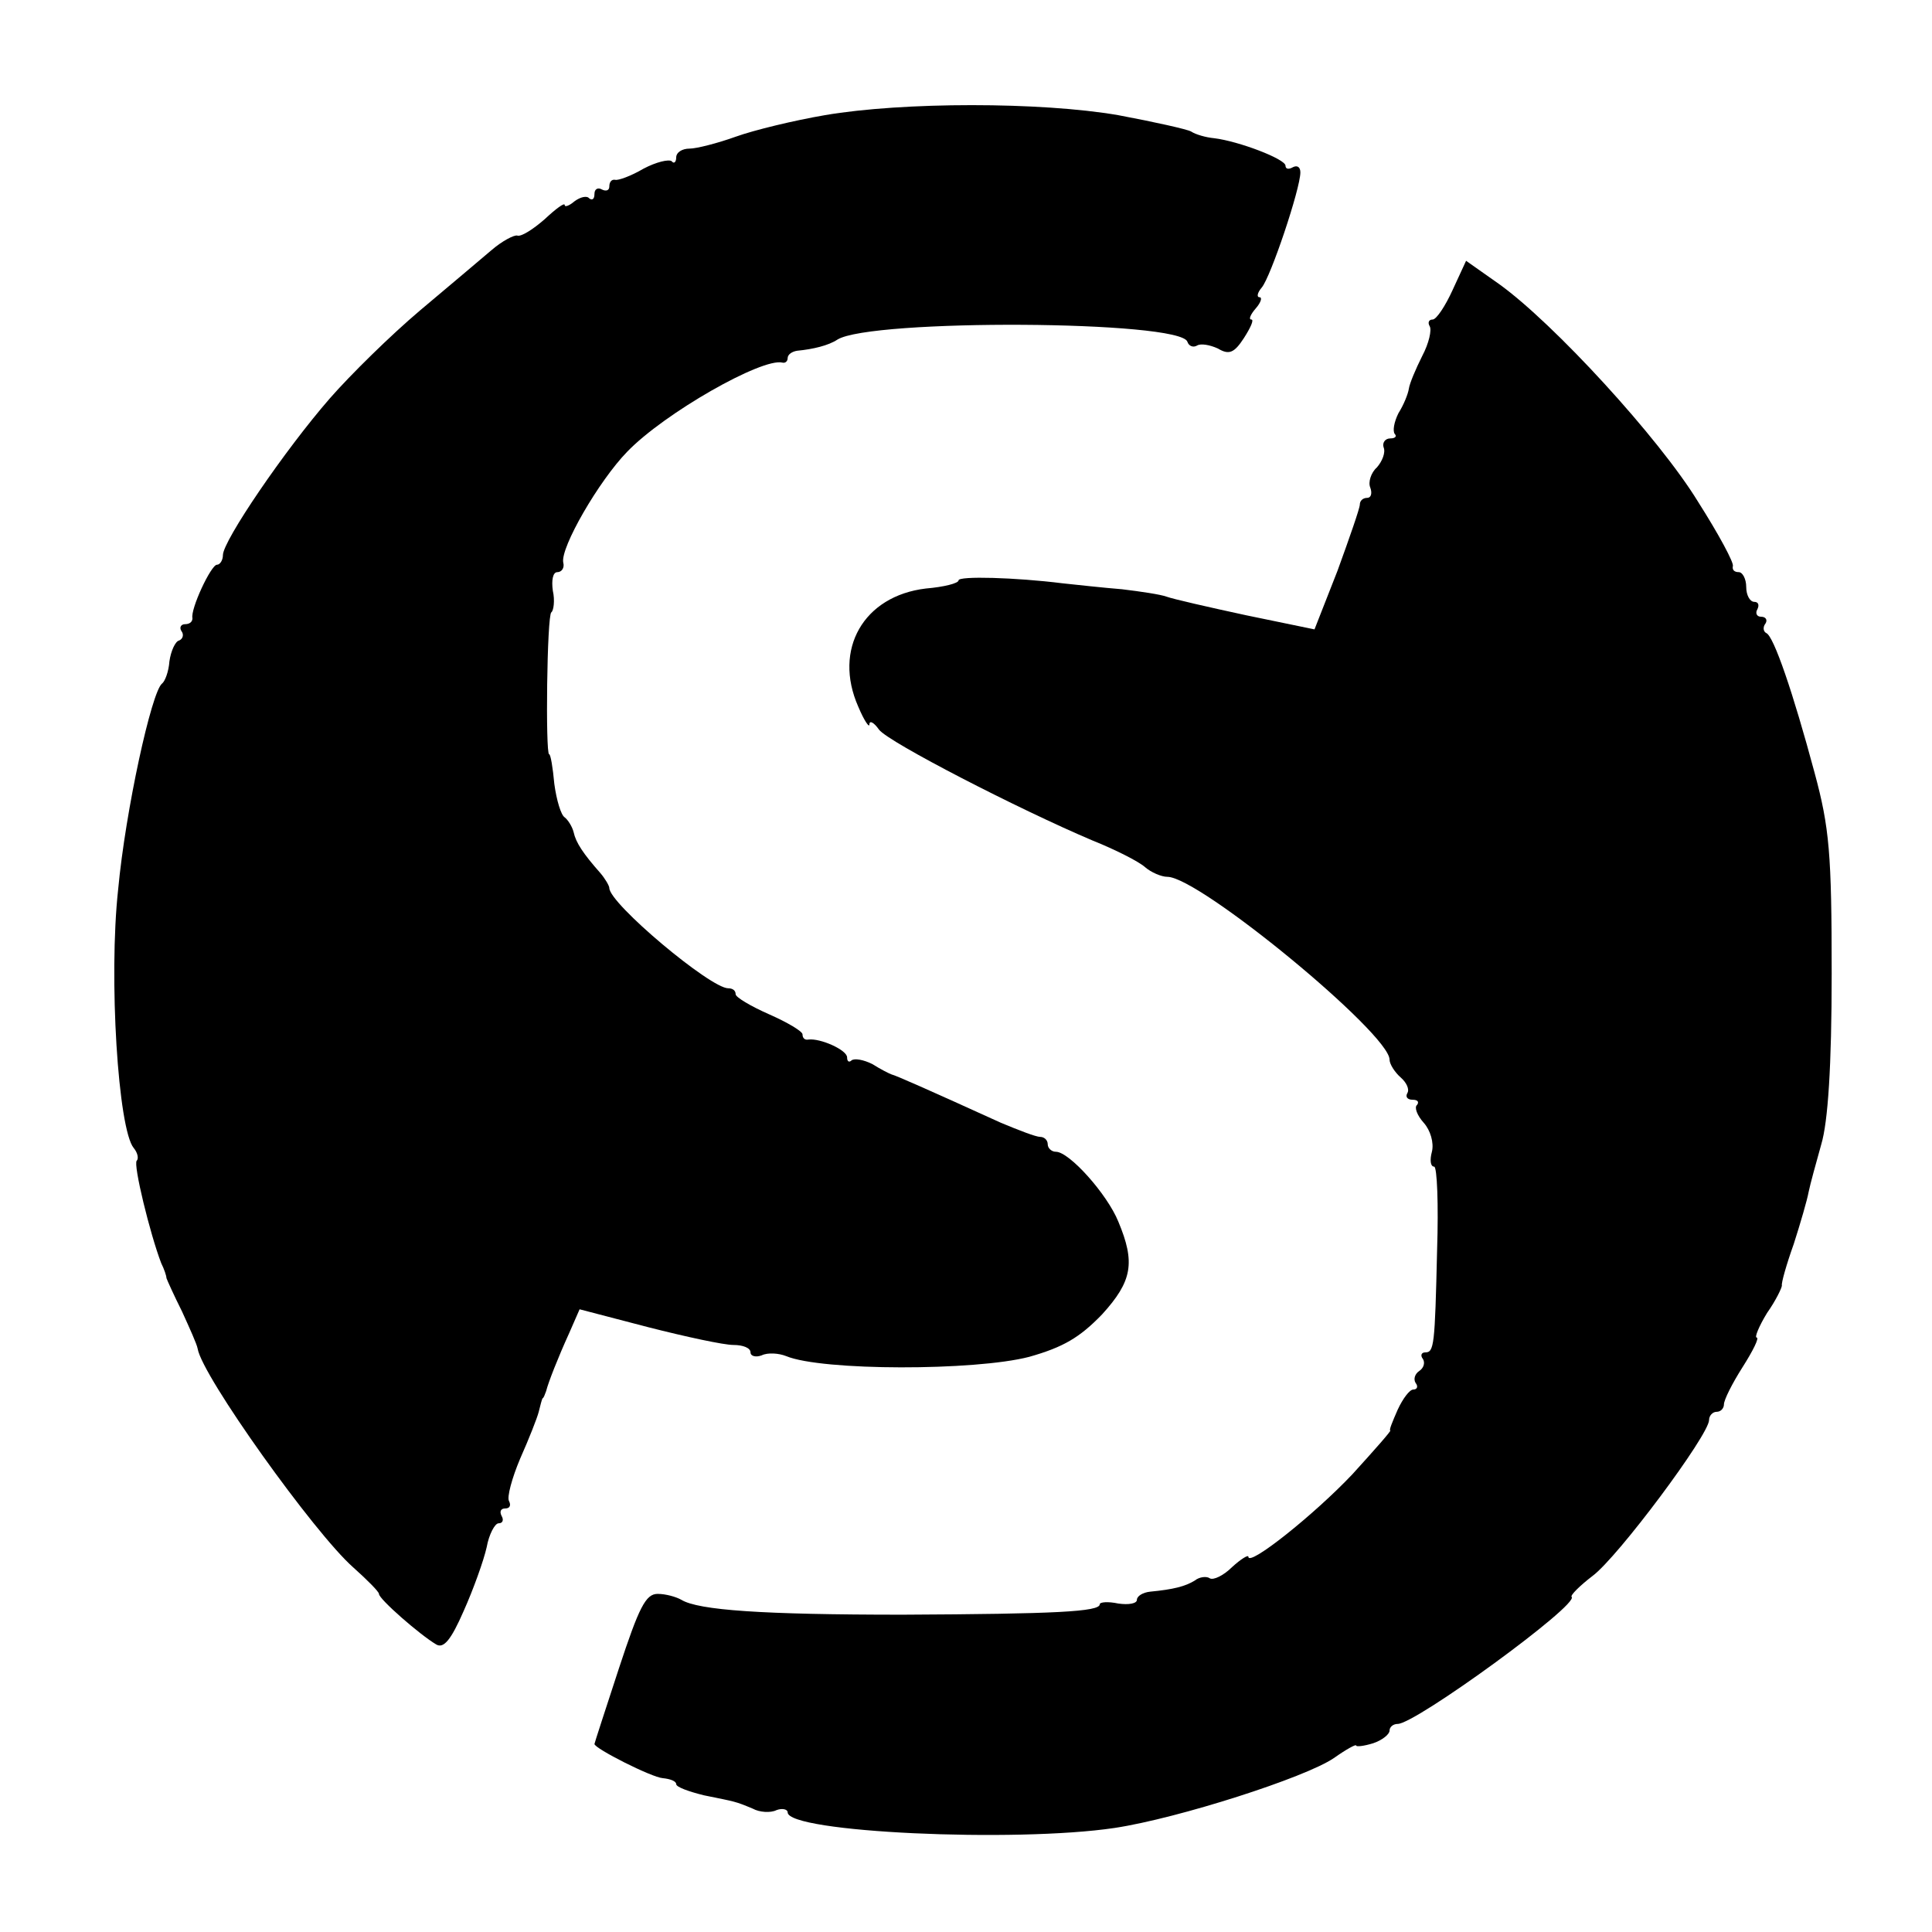 <?xml version="1.0" standalone="no"?>
<!DOCTYPE svg PUBLIC "-//W3C//DTD SVG 20010904//EN"
 "http://www.w3.org/TR/2001/REC-SVG-20010904/DTD/svg10.dtd">
<svg version="1.0" xmlns="http://www.w3.org/2000/svg"
 width="260pt" height="260pt" viewBox="0 0 260 260"
 preserveAspectRatio="xMidYMid meet">
<g transform="translate(0,260) scale(0.1,-0.1)"
fill="#000000" stroke="none">
<path d="M1110 2445 c-41 -7 -95 -20 -120 -29 -25 -9 -53 -16 -62 -16 -10 0
-18 -5 -18 -12 0 -6 -3 -9 -6 -5 -4 3 -21 -1 -38 -10 -17 -10 -34 -16 -38 -15
-5 1 -8 -3 -8 -9 0 -5 -4 -7 -10 -4 -5 3 -10 1 -10 -6 0 -7 -3 -9 -7 -6 -3 4
-12 2 -20 -4 -7 -6 -13 -8 -13 -5 0 4 -12 -5 -27 -19 -16 -14 -32 -24 -37 -22
-4 1 -20 -7 -35 -20 -14 -12 -58 -49 -96 -81 -39 -33 -93 -86 -121 -118 -61
-70 -144 -192 -144 -211 0 -7 -4 -13 -8 -13 -8 0 -36 -60 -33 -72 0 -5 -4 -8
-10 -8 -5 0 -8 -4 -5 -9 4 -5 2 -11 -3 -13 -5 -1 -11 -14 -13 -28 -1 -14 -6
-27 -10 -30 -14 -11 -49 -170 -59 -277 -13 -119 0 -323 21 -348 5 -6 7 -14 4
-17 -5 -5 18 -99 33 -138 4 -8 7 -17 7 -20 1 -3 10 -23 21 -45 10 -22 20 -44
21 -50 6 -37 157 -248 209 -294 19 -17 35 -33 35 -36 0 -7 55 -55 77 -68 10
-6 20 6 37 45 13 29 27 68 31 86 3 17 11 32 16 32 6 0 7 5 4 10 -3 6 -1 10 5
10 6 0 8 4 5 10 -3 5 4 31 15 57 12 27 23 55 25 63 2 8 4 16 5 18 2 1 3 5 5
10 3 12 16 45 31 78 l14 32 92 -24 c51 -13 102 -24 115 -24 13 0 23 -4 23 -10
0 -5 7 -7 15 -4 8 4 23 3 33 -1 48 -20 254 -20 327 -1 46 13 68 26 98 57 41
45 45 70 22 125 -15 37 -66 94 -84 94 -6 0 -11 5 -11 10 0 6 -5 10 -10 10 -6
0 -29 9 -53 19 -99 45 -142 64 -147 65 -3 1 -15 7 -26 14 -12 6 -24 8 -28 5
-3 -3 -6 -2 -6 4 0 10 -36 26 -52 24 -5 -1 -8 2 -8 7 0 4 -20 16 -45 27 -25
11 -45 23 -45 27 0 5 -4 8 -10 8 -24 0 -160 114 -160 135 0 3 -6 13 -12 20
-23 26 -33 41 -36 55 -2 8 -8 17 -12 20 -5 3 -11 23 -14 45 -2 22 -5 40 -7 40
-5 0 -3 187 3 191 3 2 5 16 2 29 -2 14 0 25 6 25 6 0 10 6 8 13 -4 20 48 110
86 149 50 52 182 127 209 120 4 -1 7 2 7 6 0 5 6 9 13 10 21 2 42 7 54 15 45
28 462 26 471 -3 2 -6 8 -8 13 -5 5 3 17 1 28 -4 15 -9 22 -6 35 14 9 14 14
25 10 25 -4 0 -1 7 6 15 7 8 9 15 5 15 -4 0 -3 6 3 13 12 14 52 133 52 155 0
7 -4 10 -10 7 -5 -3 -10 -3 -10 2 0 9 -63 33 -96 37 -11 1 -25 5 -31 9 -5 3
-50 13 -98 22 -104 18 -290 18 -395 0z"/>
<path d="M1955 2210 c-10 -22 -22 -40 -27 -40 -5 0 -7 -4 -4 -9 3 -5 -1 -23
-10 -40 -9 -18 -17 -37 -18 -44 -1 -7 -7 -22 -14 -33 -6 -12 -8 -24 -5 -28 3
-3 1 -6 -6 -6 -7 0 -11 -6 -9 -12 3 -7 -2 -19 -9 -27 -8 -7 -12 -20 -9 -27 3
-8 1 -14 -4 -14 -6 0 -10 -4 -10 -9 0 -5 -14 -45 -30 -89 l-31 -79 -92 19
c-51 11 -99 22 -107 25 -8 3 -35 7 -60 10 -25 2 -61 6 -80 8 -64 8 -140 10
-140 4 0 -4 -20 -9 -44 -11 -84 -10 -125 -82 -91 -159 8 -19 15 -29 15 -24 0
6 6 3 13 -7 13 -17 188 -107 287 -149 30 -12 62 -28 71 -36 8 -7 22 -13 30
-13 43 0 299 -211 299 -246 0 -6 7 -17 15 -24 8 -7 12 -16 9 -21 -3 -5 0 -9 7
-9 7 0 9 -3 6 -7 -4 -3 0 -14 9 -24 9 -10 14 -27 11 -39 -3 -11 -2 -20 3 -20
4 0 6 -51 4 -112 -3 -129 -4 -138 -16 -138 -5 0 -7 -4 -3 -9 3 -5 1 -12 -5
-16 -6 -4 -8 -11 -5 -16 4 -5 2 -9 -3 -9 -5 0 -14 -12 -21 -27 -7 -16 -12 -28
-10 -28 2 0 -21 -26 -51 -59 -51 -54 -140 -125 -140 -111 0 3 -10 -3 -22 -14
-11 -11 -25 -18 -30 -15 -4 3 -14 2 -20 -3 -13 -8 -29 -12 -60 -15 -10 -1 -18
-6 -18 -11 0 -5 -11 -7 -25 -5 -14 3 -25 2 -25 -1 0 -10 -59 -13 -265 -14
-189 0 -275 6 -298 20 -7 4 -21 8 -32 8 -16 0 -25 -18 -52 -100 -18 -55 -33
-101 -33 -102 0 -6 77 -45 92 -46 10 -1 18 -4 18 -8 0 -4 17 -10 37 -15 44 -9
42 -8 66 -18 9 -5 24 -6 32 -2 8 3 15 1 15 -3 0 -27 306 -41 440 -21 86 13
257 68 295 94 17 12 30 19 30 17 0 -2 10 -1 23 3 12 4 22 12 22 17 0 5 5 9 11
9 24 0 245 161 234 171 -2 2 11 15 28 28 34 25 157 190 157 210 0 6 5 11 10
11 6 0 10 5 10 10 0 6 11 28 25 50 14 22 23 40 19 40 -3 0 3 15 14 33 12 17
20 34 20 37 -1 3 6 28 16 56 9 28 18 59 20 70 2 10 10 39 17 64 9 30 14 105
14 230 0 161 -3 196 -23 270 -29 108 -55 184 -65 188 -4 2 -5 8 -1 13 3 5 0 9
-6 9 -6 0 -8 5 -5 10 3 6 1 10 -4 10 -6 0 -11 9 -11 20 0 11 -5 20 -10 20 -6
0 -9 3 -8 8 2 4 -19 43 -47 87 -52 85 -194 240 -268 293 l-44 31 -18 -39z"/>
</g>
</svg>
